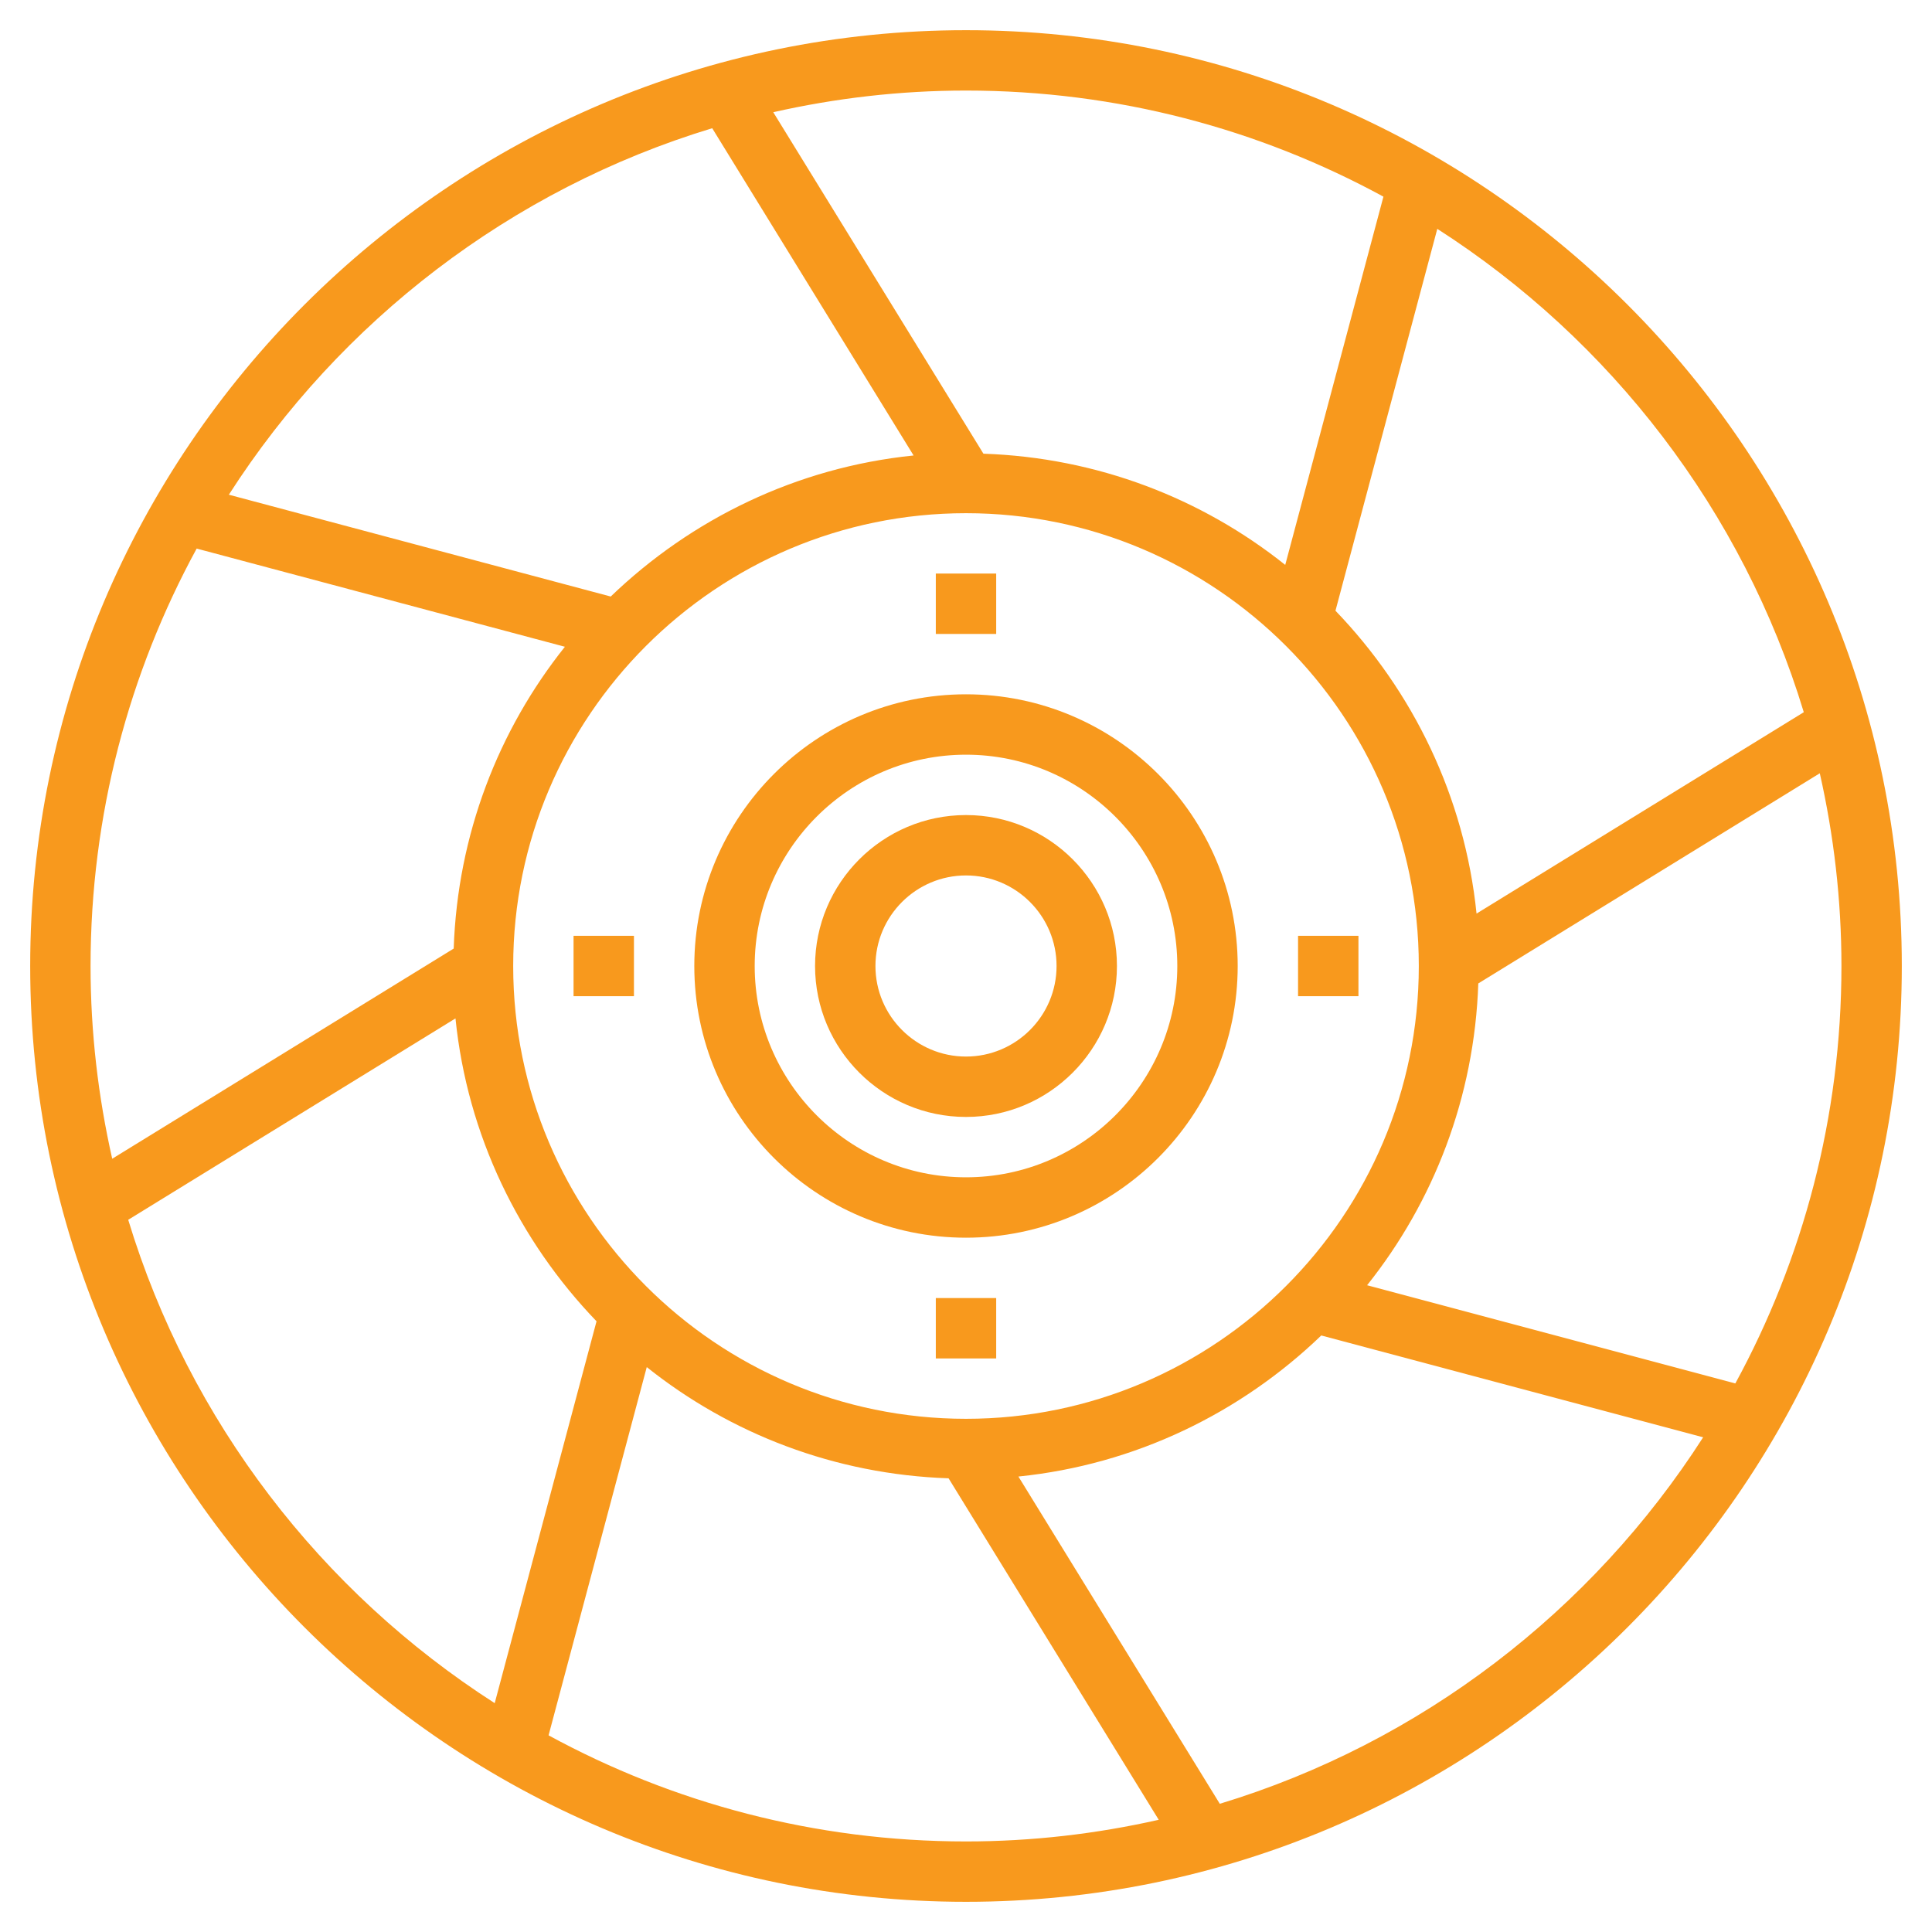 <svg viewBox="0 0 102 102" fill="none" xmlns="http://www.w3.org/2000/svg">
<path d="M51 1.594C23.756 1.594 1.594 23.756 1.594 51C1.594 78.244 23.756 100.406 51 100.406C78.244 100.406 100.406 78.244 100.406 51C100.406 23.756 78.244 1.594 51 1.594ZM95.231 37.601L77.954 48.233C77.324 42.051 74.592 36.49 70.506 32.243L75.882 12.082C85.044 17.96 92.006 26.973 95.231 37.601ZM51 74.906C37.818 74.906 27.094 64.182 27.094 51C27.094 37.818 37.818 27.094 51 27.094C64.182 27.094 74.906 37.818 74.906 51C74.906 64.182 64.182 74.906 51 74.906ZM73.038 10.383L67.854 29.824C63.449 26.31 57.931 24.157 51.92 23.953L40.824 5.924C44.101 5.184 47.503 4.781 51 4.781C58.975 4.781 66.483 6.812 73.038 10.383ZM37.601 6.769L48.233 24.047C42.051 24.676 36.49 27.408 32.243 31.494L12.082 26.118C17.96 16.956 26.973 9.994 37.601 6.769ZM10.383 28.962L29.824 34.146C26.31 38.551 24.157 44.069 23.953 50.08L5.924 61.176C5.184 57.899 4.781 54.497 4.781 51C4.781 43.025 6.812 35.517 10.383 28.962ZM6.769 64.399L24.047 53.767C24.676 59.949 27.408 65.51 31.494 69.757L26.118 89.918C16.956 84.04 9.994 75.027 6.769 64.399ZM28.962 91.617L34.146 72.176C38.551 75.69 44.069 77.844 50.08 78.047L61.175 96.076C57.899 96.816 54.497 97.219 51 97.219C43.025 97.219 35.517 95.188 28.962 91.617ZM64.399 95.231L53.767 77.954C59.949 77.324 65.51 74.592 69.757 70.506L89.918 75.882C84.04 85.044 75.027 92.006 64.399 95.231ZM91.617 73.038L72.176 67.854C75.69 63.449 77.844 57.931 78.047 51.92L96.076 40.825C96.816 44.101 97.219 47.503 97.219 51C97.219 58.975 95.188 66.483 91.617 73.038Z" fill="#F8991D"/>
<path d="M51 36.656C43.09 36.656 36.656 43.09 36.656 51C36.656 58.91 43.09 65.344 51 65.344C58.91 65.344 65.344 58.91 65.344 51C65.344 43.09 58.91 36.656 51 36.656ZM51 62.156C44.85 62.156 39.844 57.15 39.844 51C39.844 44.85 44.85 39.844 51 39.844C57.15 39.844 62.156 44.85 62.156 51C62.156 57.15 57.15 62.156 51 62.156Z" fill="#F8991D"/>
<path d="M51 43.031C46.606 43.031 43.031 46.606 43.031 51C43.031 55.394 46.606 58.969 51 58.969C55.394 58.969 58.969 55.394 58.969 51C58.969 46.606 55.394 43.031 51 43.031ZM51 55.781C48.364 55.781 46.219 53.636 46.219 51C46.219 48.364 48.364 46.219 51 46.219C53.636 46.219 55.781 48.364 55.781 51C55.781 53.636 53.636 55.781 51 55.781Z" fill="#F8991D"/>
<path d="M49.406 68.531H52.594V71.719H49.406V68.531Z" fill="#F8991D"/>
<path d="M49.406 30.281H52.594V33.469H49.406V30.281Z" fill="#F8991D"/>
<path d="M30.281 49.406H33.469V52.594H30.281V49.406Z" fill="#F8991D"/>
<path d="M68.531 49.406H71.719V52.594H68.531V49.406Z" fill="#F8991D"/>
</svg>
